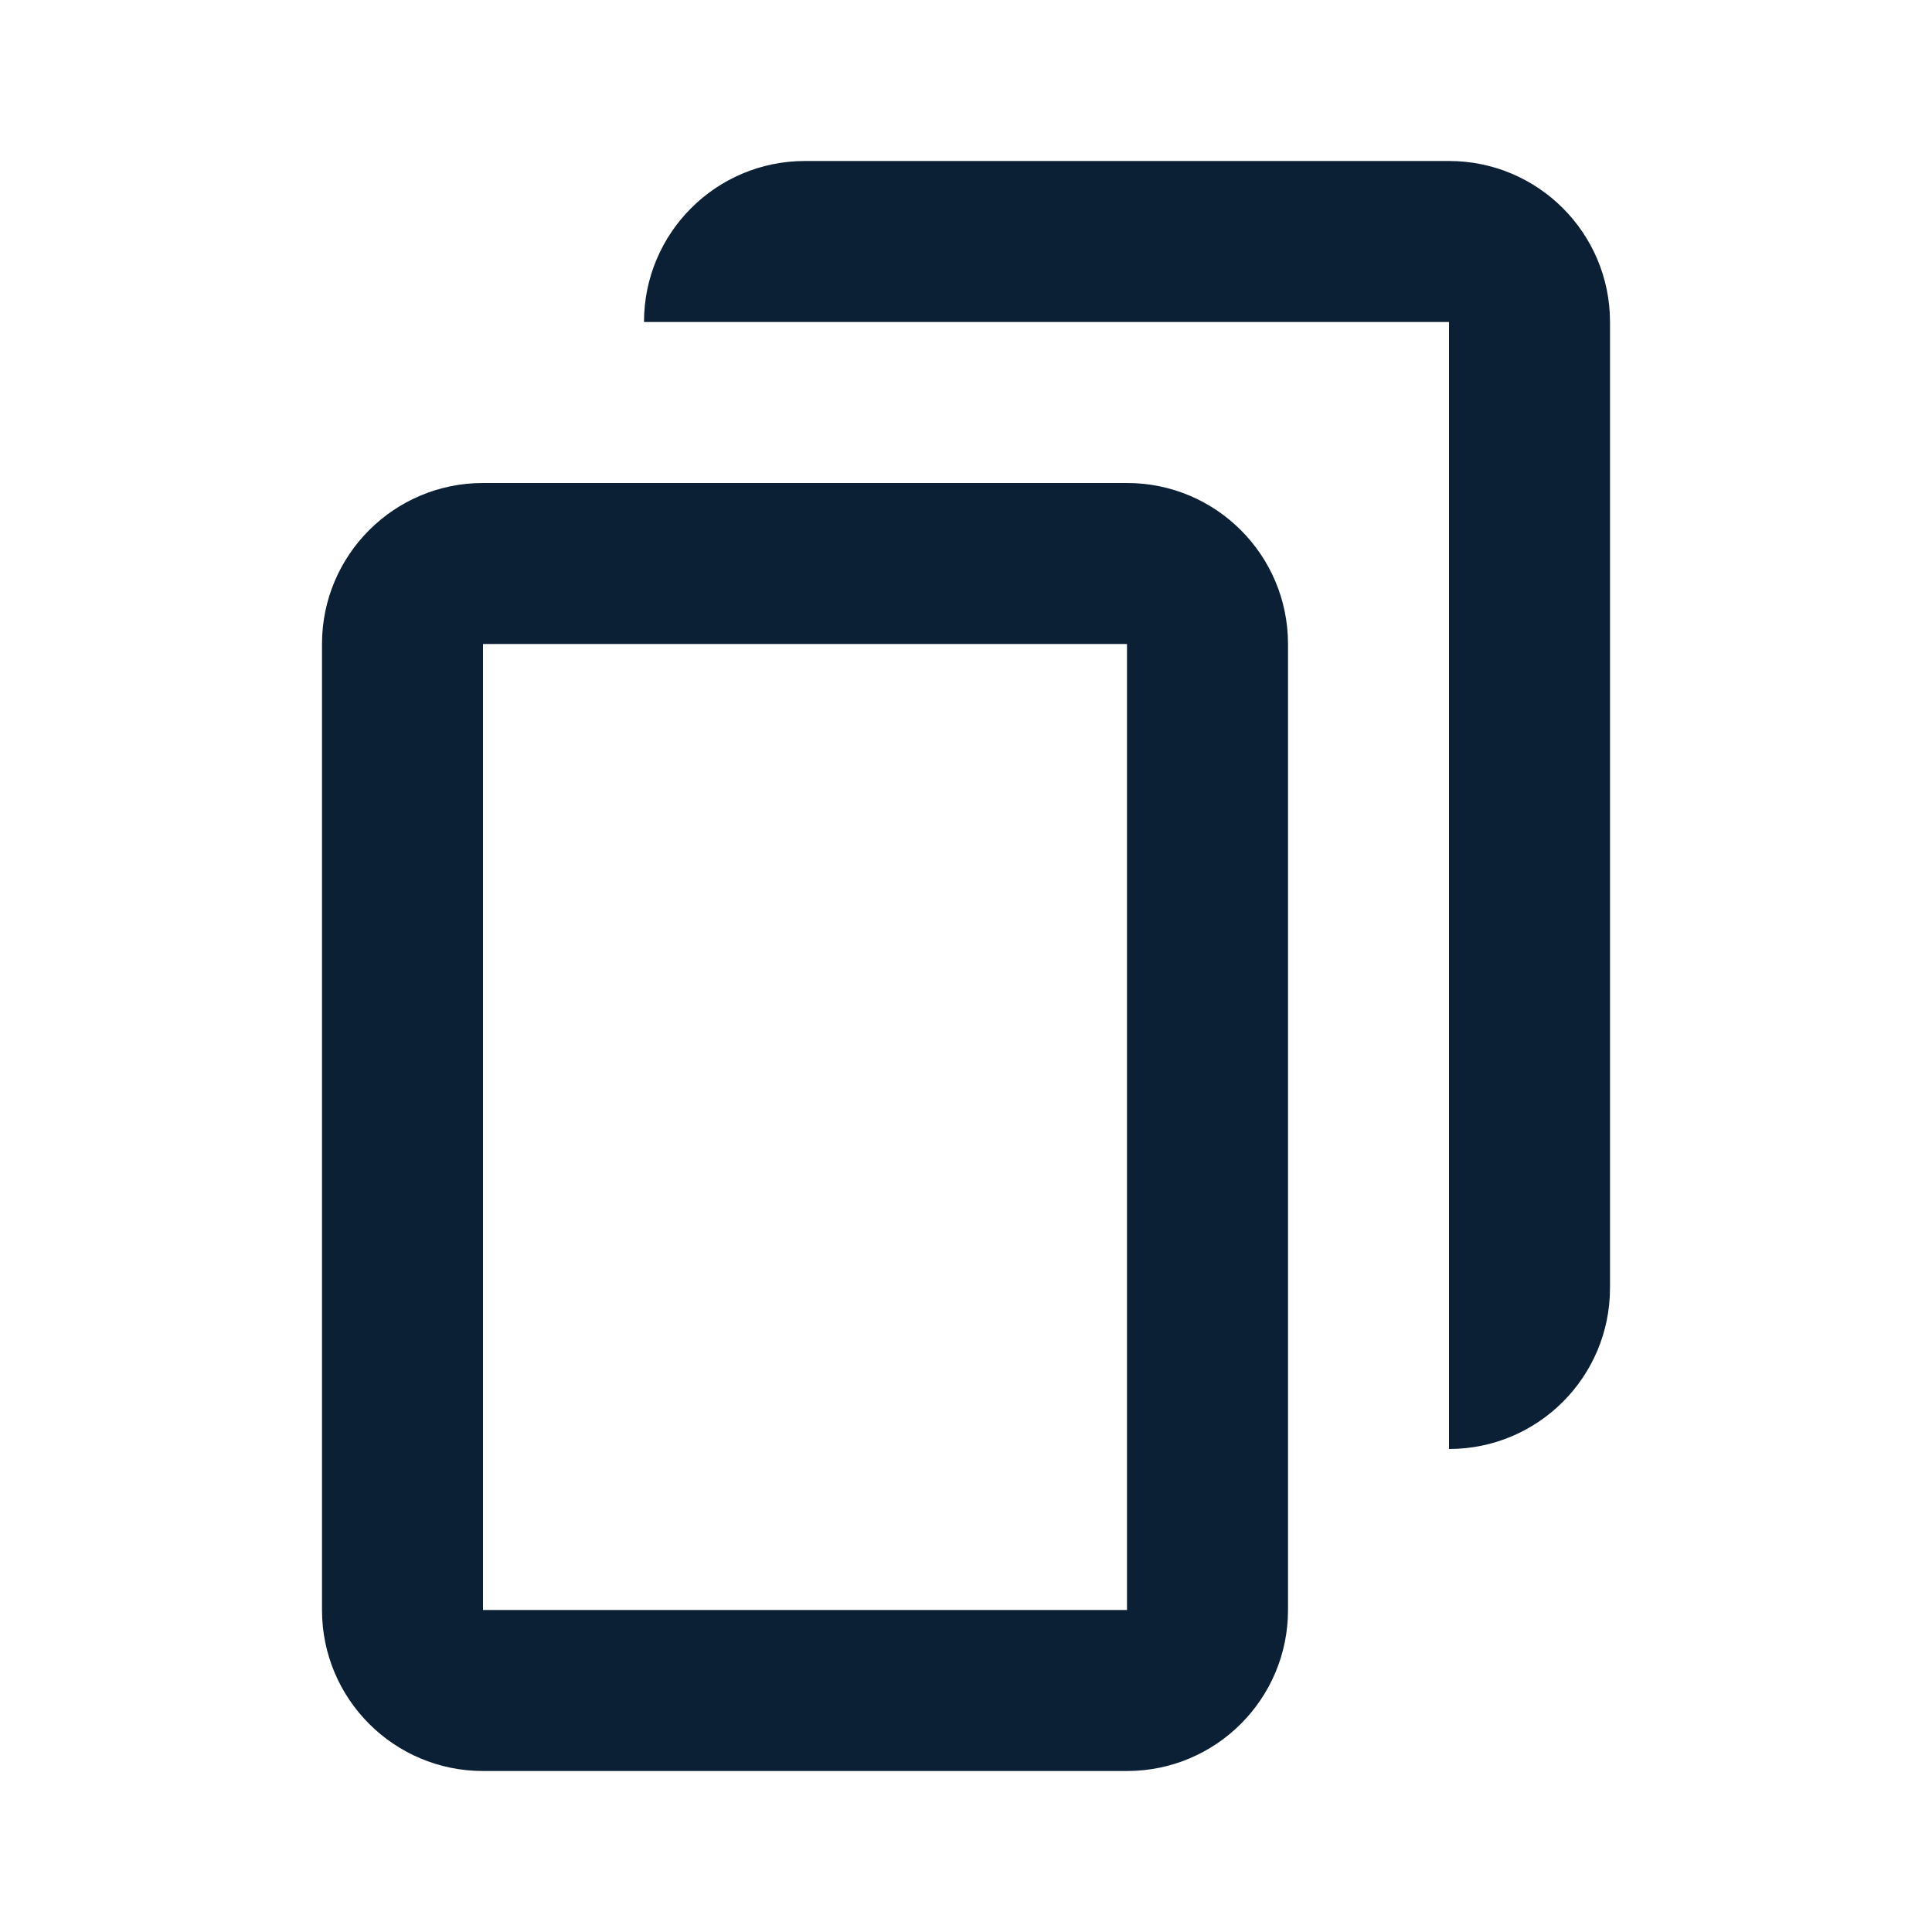 <svg xmlns="http://www.w3.org/2000/svg" width="24" height="24" viewBox="0 0 24 24" fill="none"><rect width="24" height="24" fill="none"/>
<path d="M10 2C8.895 2 8 2.895 8 4H18V18C19.105 18 20 17.105 20 16V4C20 2.895 19.105 2 18 2H10Z" fill="#0B1F35"/>
<path fill-rule="evenodd" clip-rule="evenodd" d="M6 6C4.895 6 4 6.895 4 8V20C4 21.105 4.895 22 6 22H14C15.105 22 16 21.105 16 20V8C16 6.895 15.105 6 14 6H6ZM14 8H6V20H14V8Z" fill="#0B1F35"/>
</svg>
